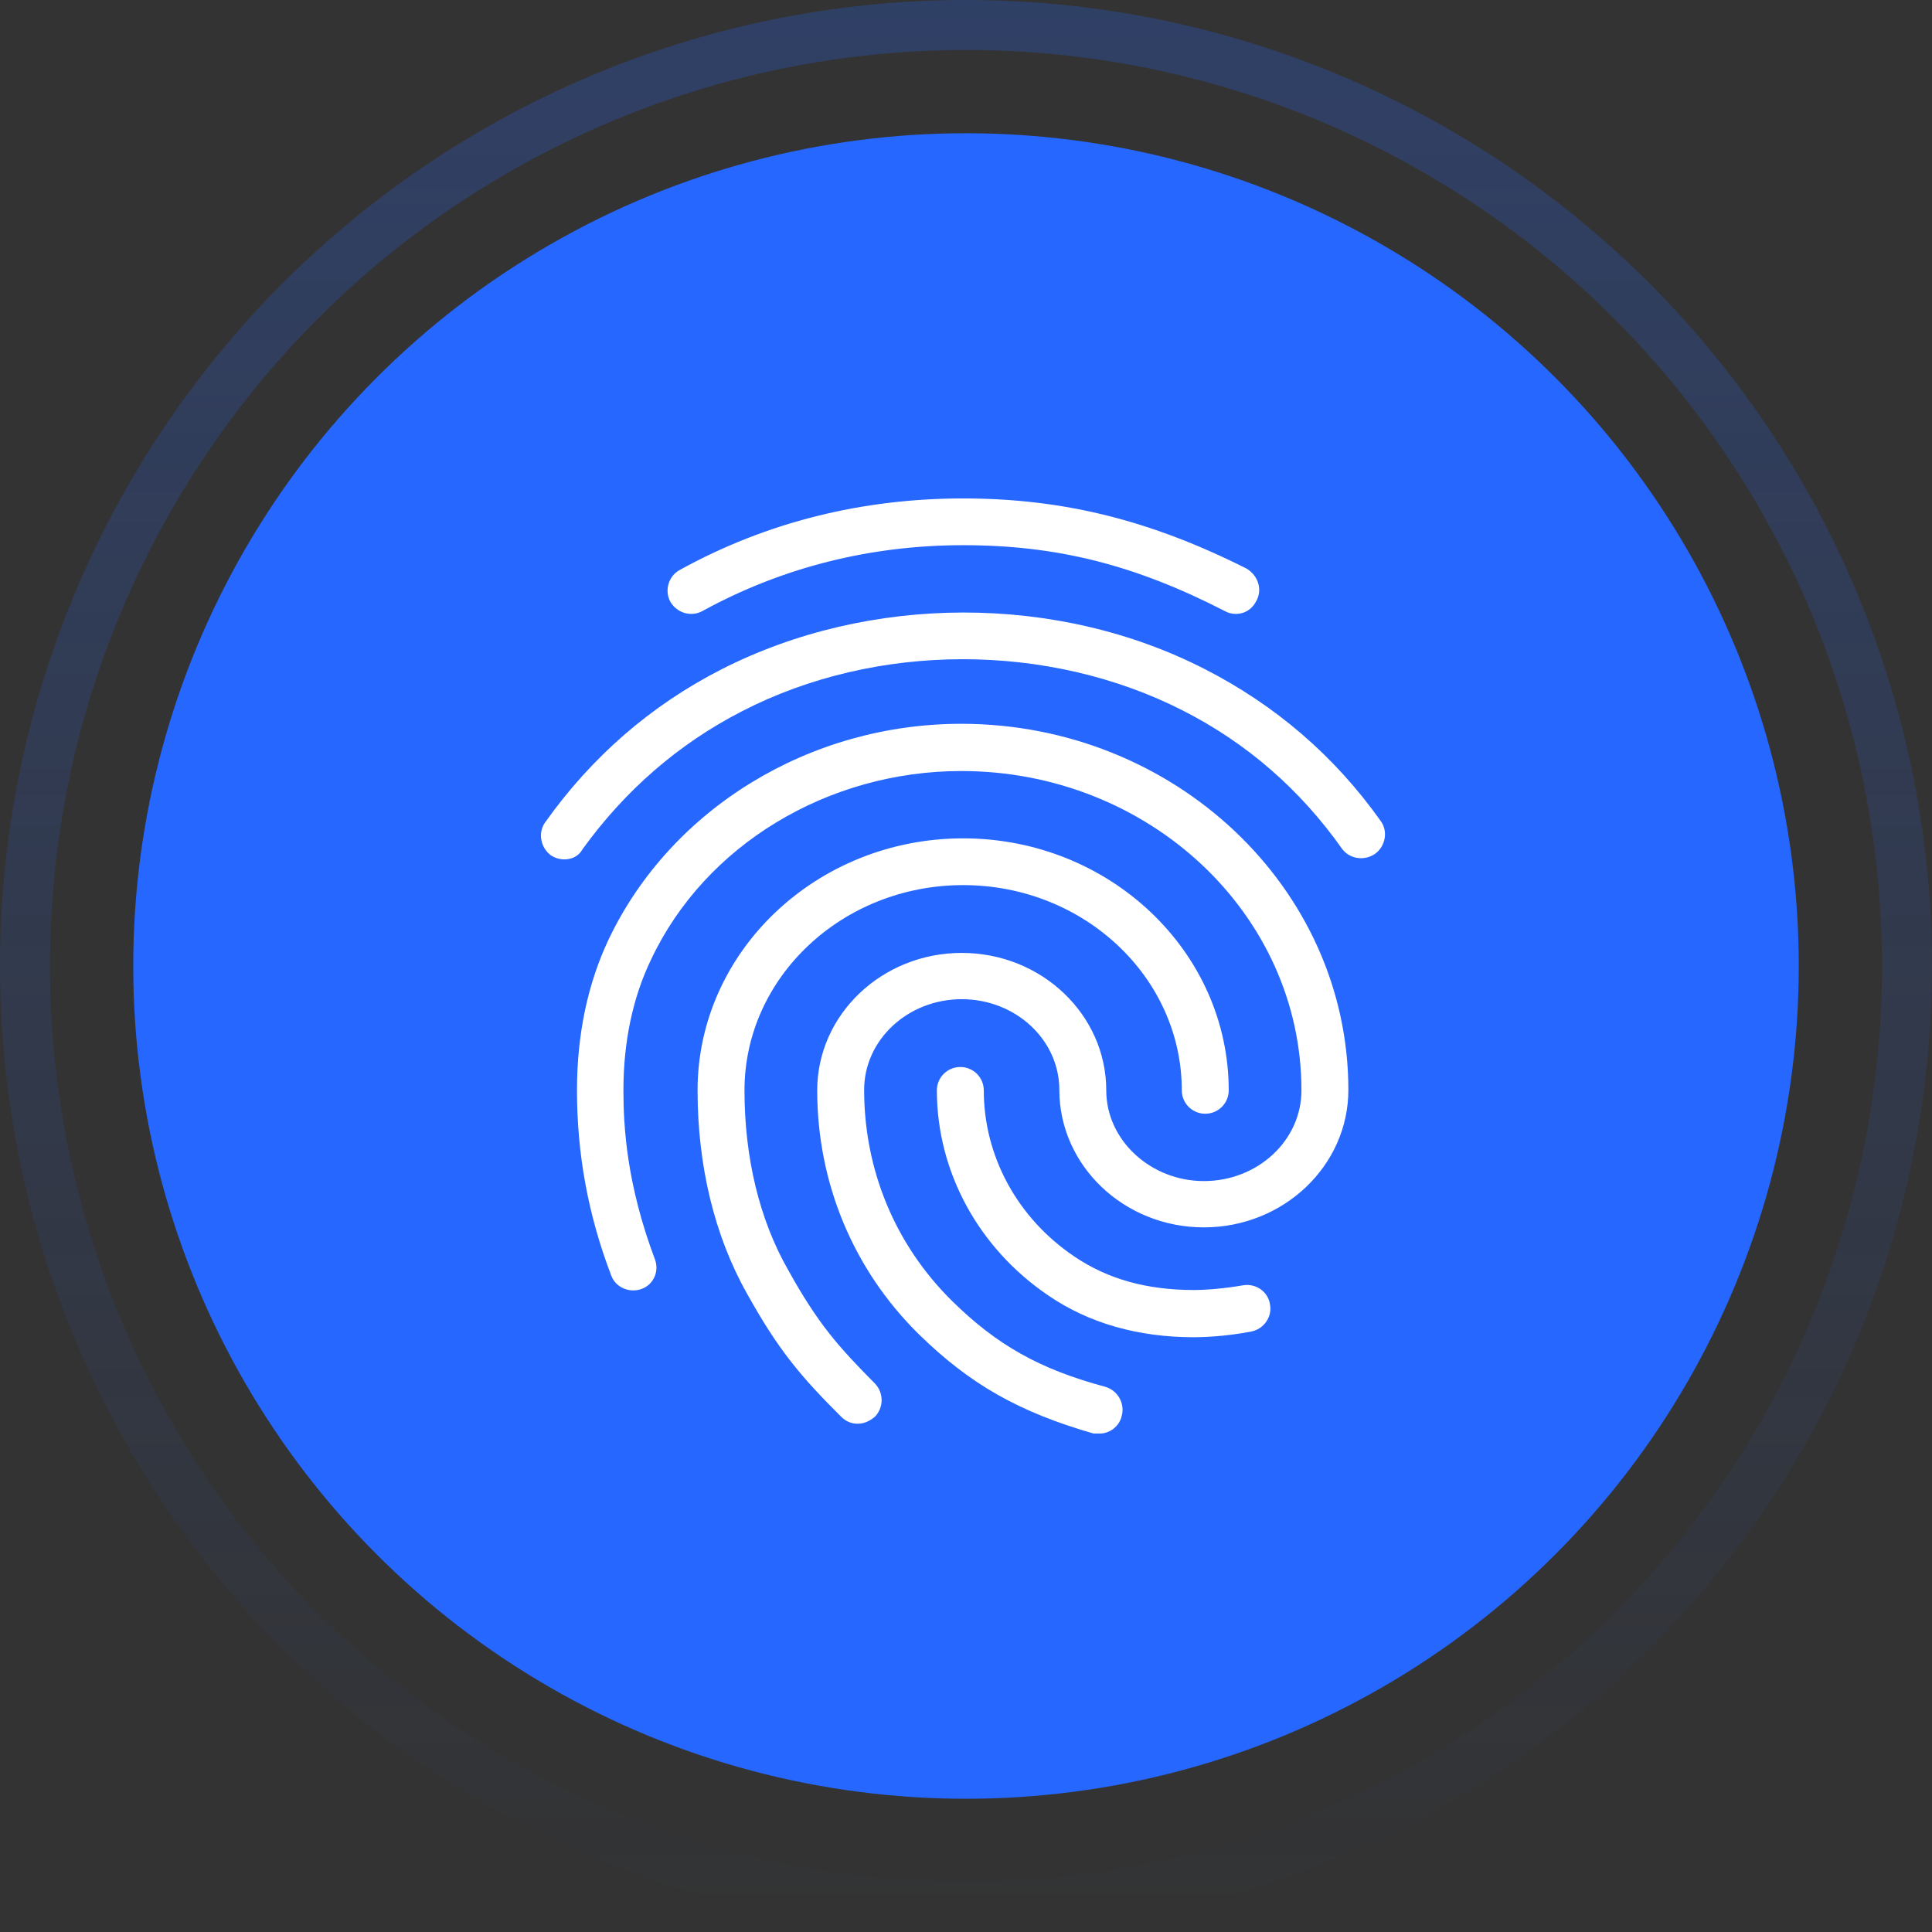 <svg width="116" height="116" viewBox="0 0 116 116" fill="none" xmlns="http://www.w3.org/2000/svg">
<rect x="0" y="0" width="116" height="116" fill="#333333" stroke="none"/>
<circle cx="58" cy="58" r="56.5" stroke="url(#paint0_linear_1_652)" stroke-width="3"/>
<circle cx="58" cy="58" r="50" fill="#2667FF"/>
<path d="M74.197 36.861C73.97 36.862 73.746 36.804 73.549 36.693C68.139 33.913 63.463 32.734 57.828 32.734C52.278 32.734 46.982 34.054 42.164 36.693C41.488 37.058 40.643 36.805 40.249 36.131C39.882 35.457 40.136 34.587 40.812 34.222C46.052 31.331 51.8 29.927 57.828 29.927C63.857 29.927 69.098 31.247 74.844 34.138C75.549 34.559 75.803 35.401 75.436 36.075C75.183 36.58 74.732 36.861 74.197 36.861ZM33.882 51.599C33.59 51.598 33.306 51.51 33.065 51.347C32.473 50.898 32.276 50.027 32.727 49.382C35.516 45.451 39.065 42.363 43.291 40.202C52.194 35.654 63.463 35.626 72.337 40.174C76.563 42.335 80.113 45.367 82.902 49.297C83.353 49.915 83.184 50.813 82.564 51.263C81.916 51.712 81.042 51.571 80.592 50.982C78.056 47.388 74.844 44.609 71.041 42.672C62.956 38.545 52.617 38.545 44.559 42.7C40.727 44.665 37.516 47.473 34.981 50.982C34.755 51.403 34.332 51.599 33.882 51.599ZM51.49 85.483C51.123 85.483 50.785 85.343 50.504 85.062C48.053 82.62 46.729 81.048 44.841 77.651C42.897 74.198 41.883 69.987 41.883 65.467C41.883 57.13 49.039 50.336 57.828 50.336C66.618 50.336 73.774 57.13 73.774 65.467C73.774 65.84 73.626 66.197 73.361 66.46C73.097 66.723 72.739 66.871 72.365 66.871C71.992 66.871 71.634 66.723 71.369 66.46C71.239 66.33 71.135 66.175 71.064 66.005C70.993 65.834 70.957 65.652 70.957 65.467C70.957 58.674 65.069 53.143 57.828 53.143C50.588 53.143 44.7 58.674 44.7 65.467C44.7 69.51 45.602 73.244 47.32 76.247C49.123 79.504 50.363 80.879 52.532 83.069C52.79 83.337 52.934 83.694 52.934 84.066C52.934 84.437 52.79 84.794 52.532 85.062C52.194 85.343 51.856 85.483 51.49 85.483ZM71.689 80.29C68.337 80.29 65.379 79.448 62.956 77.791C58.758 74.956 56.251 70.352 56.251 65.467C56.251 65.095 56.399 64.738 56.663 64.475C56.928 64.212 57.286 64.064 57.66 64.064C58.033 64.064 58.391 64.212 58.656 64.475C58.786 64.605 58.89 64.76 58.961 64.93C59.031 65.1 59.068 65.283 59.068 65.467C59.068 69.426 61.096 73.159 64.533 75.461C66.534 76.809 68.872 77.454 71.689 77.454C72.365 77.454 73.492 77.37 74.619 77.174C75.38 77.033 76.141 77.539 76.253 78.325C76.394 79.055 75.887 79.813 75.098 79.953C73.492 80.262 72.084 80.29 71.689 80.29ZM66.027 86.073H65.66C61.181 84.781 58.251 83.125 55.18 80.121C51.236 76.247 49.067 71.026 49.067 65.467C49.067 60.92 52.955 57.214 57.744 57.214C62.533 57.214 66.421 60.92 66.421 65.467C66.421 68.471 69.098 70.913 72.281 70.913C75.521 70.913 78.141 68.471 78.141 65.467C78.141 54.884 68.985 46.294 57.716 46.294C49.715 46.294 42.334 50.729 39.094 57.607C37.995 59.881 37.431 62.548 37.431 65.467C37.431 67.657 37.629 71.11 39.319 75.602C39.601 76.332 39.235 77.146 38.502 77.398C37.769 77.651 36.953 77.286 36.699 76.584C35.291 72.907 34.643 69.229 34.643 65.467C34.643 62.099 35.291 59.039 36.558 56.372C40.305 48.539 48.616 43.458 57.716 43.458C70.506 43.458 80.958 53.312 80.958 65.439C80.958 69.987 77.07 73.693 72.281 73.693C67.492 73.693 63.604 69.987 63.604 65.439C63.604 62.435 60.984 59.993 57.744 59.993C54.504 59.993 51.884 62.435 51.884 65.439C51.884 70.24 53.743 74.731 57.152 78.1C59.829 80.739 62.392 82.199 66.365 83.266C67.125 83.49 67.548 84.276 67.351 85.006C67.21 85.652 66.618 86.073 66.027 86.073Z" fill="white"/>
<defs>
<linearGradient id="paint0_linear_1_652" x1="58" y1="0" x2="58" y2="116" gradientUnits="userSpaceOnUse">
<stop stop-color="#2667FF" stop-opacity="0.25"/>
<stop offset="1" stop-color="#2667FF" stop-opacity="0"/>
</linearGradient>
</defs>
</svg>
